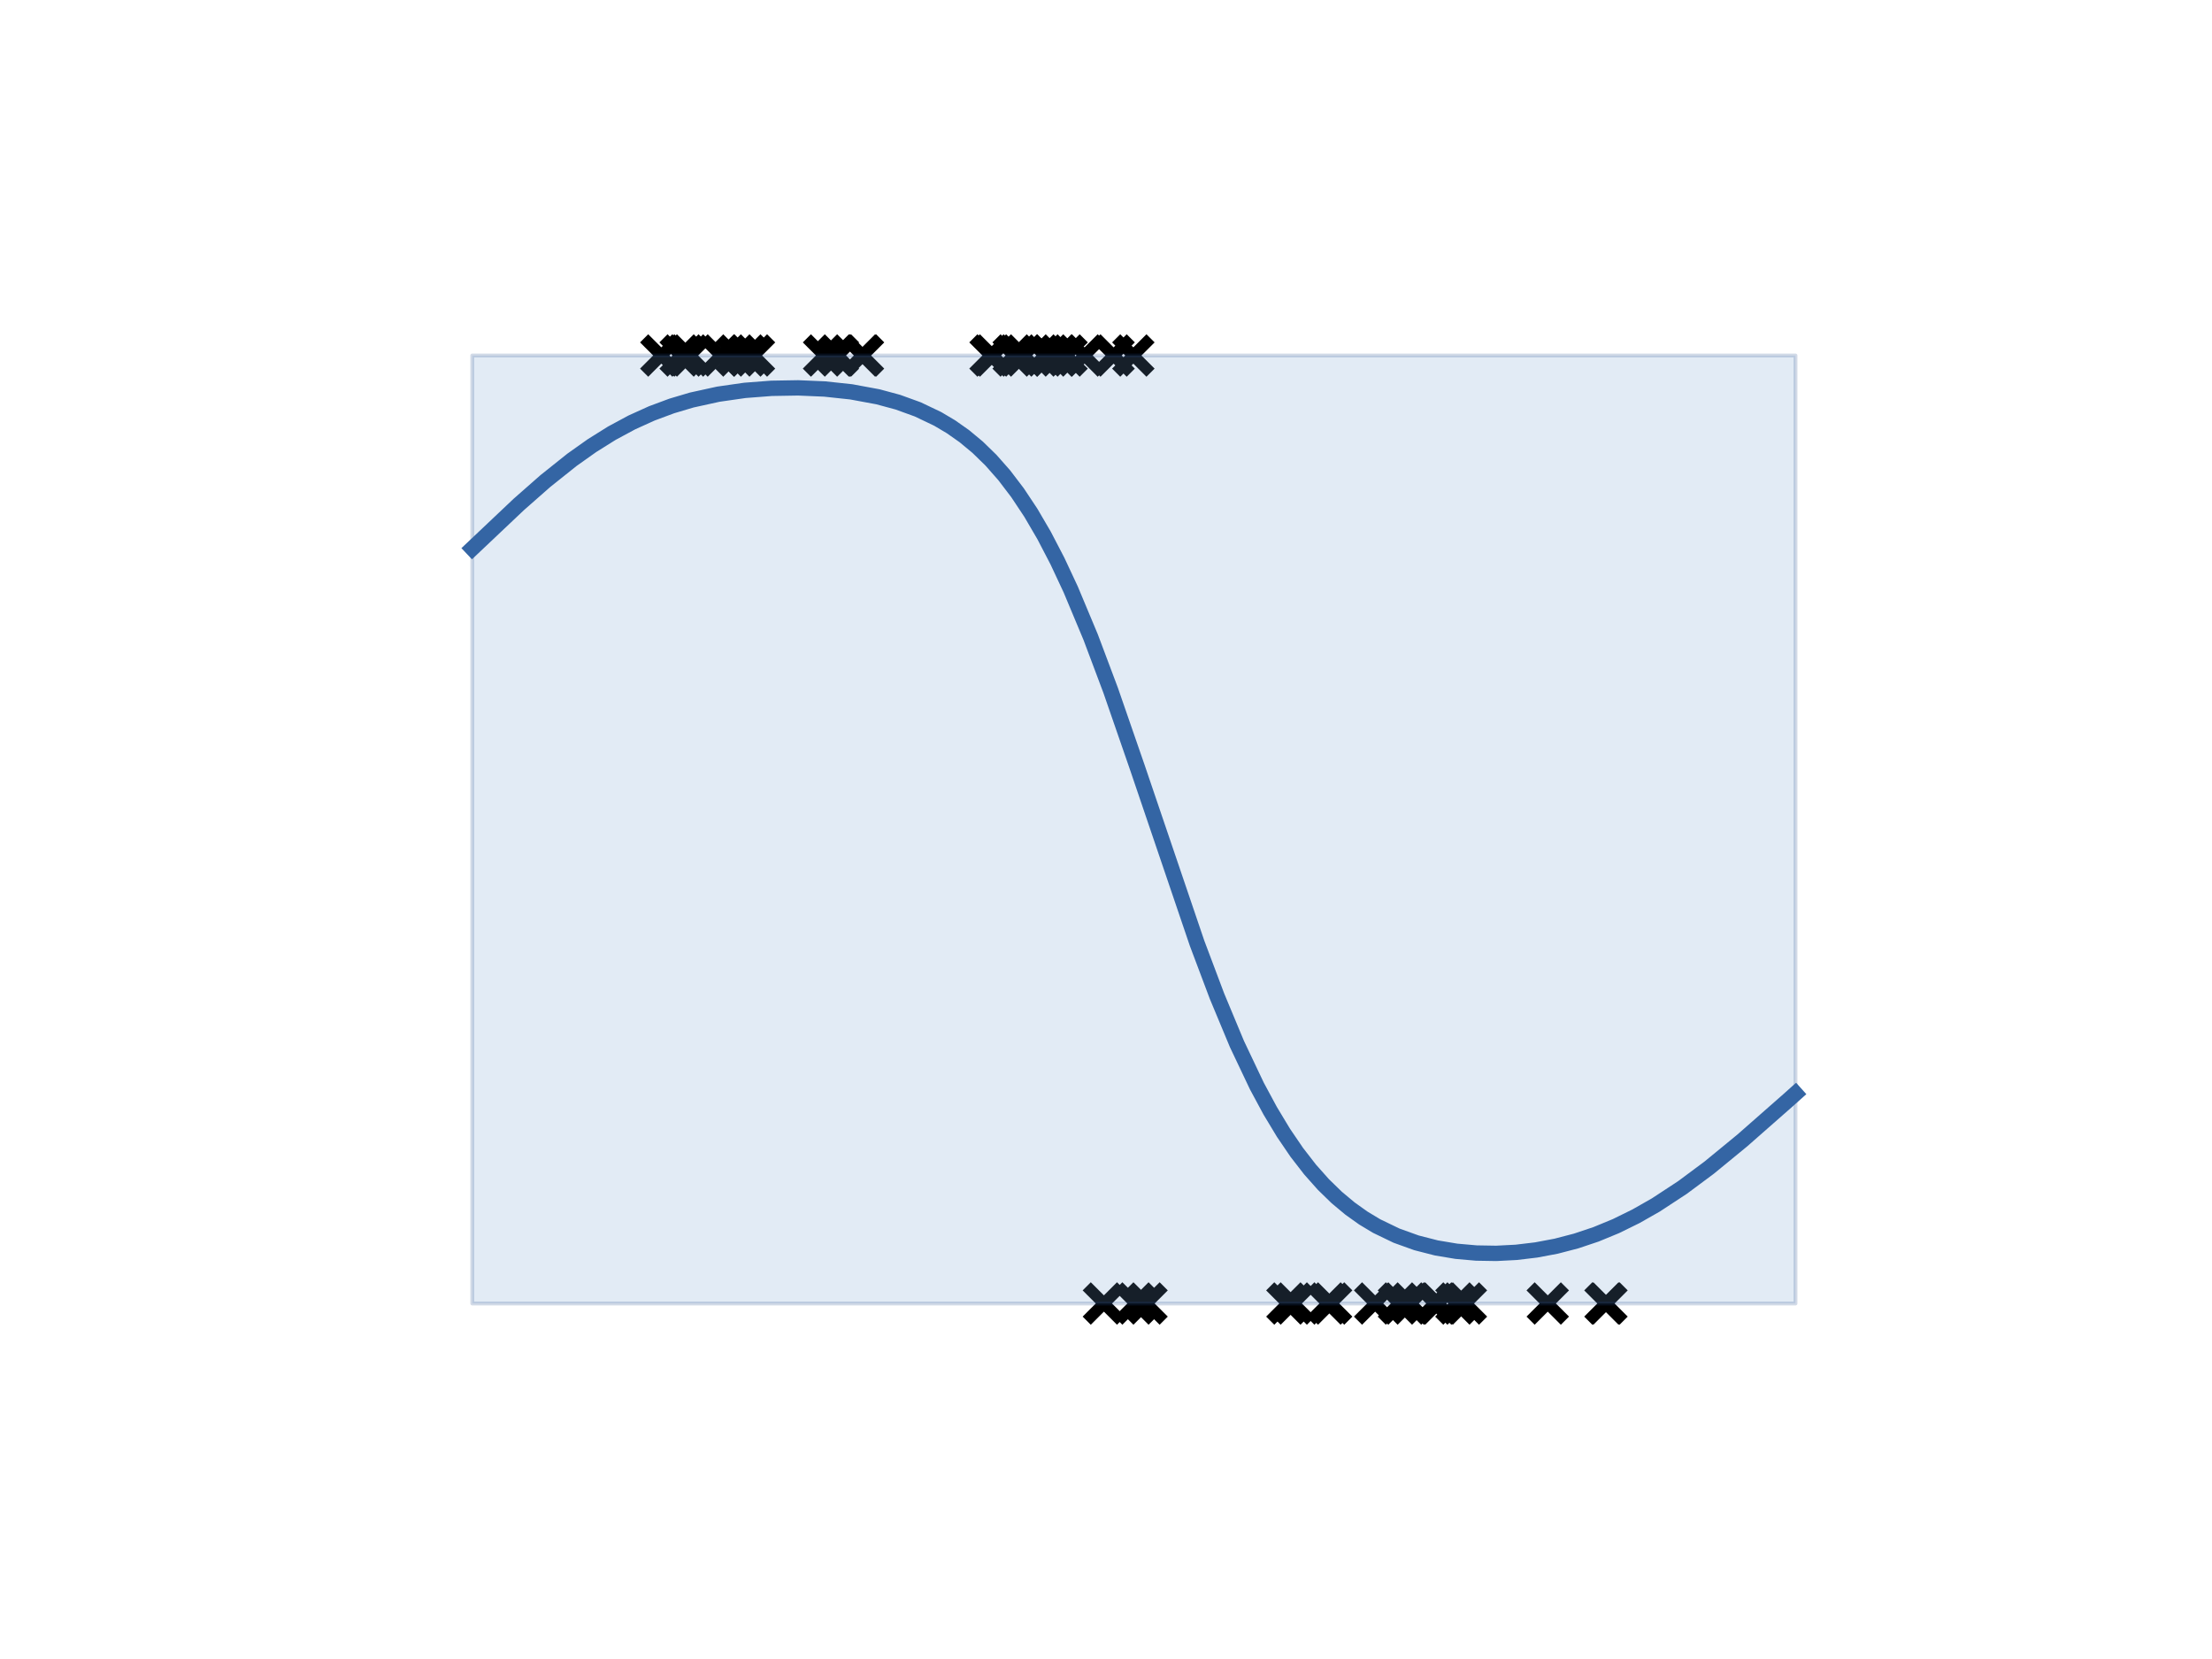 <?xml version="1.0" encoding="utf-8" standalone="no"?>
<!DOCTYPE svg PUBLIC "-//W3C//DTD SVG 1.1//EN"
  "http://www.w3.org/Graphics/SVG/1.1/DTD/svg11.dtd">
<!-- Created with matplotlib (http://matplotlib.org/) -->
<svg height="216pt" version="1.1" viewBox="0 0 288 216" width="288pt" xmlns="http://www.w3.org/2000/svg" xmlns:xlink="http://www.w3.org/1999/xlink">
 <defs>
  <style type="text/css">
*{stroke-linecap:butt;stroke-linejoin:round;}
  </style>
 </defs>
 <g id="figure_1">
  <g id="axes_1">
   <g id="PathCollection_1">
    <defs>
     <path d="
M-2.236 2.236
L2.236 -2.236
M-2.236 -2.236
L2.236 2.236" id="mf345f0d1ae" style="stroke:#000000;stroke-width:1.5;"/>
    </defs>
    <g clip-path="url(#pe40536ea7a)">
     <use style="fill:#3465a4;stroke:#000000;stroke-width:1.5;" x="189.622" xlink:href="#mf345f0d1ae" y="169.714"/>
     <use style="fill:#3465a4;stroke:#000000;stroke-width:1.5;" x="144.988" xlink:href="#mf345f0d1ae" y="46.286"/>
     <use style="fill:#3465a4;stroke:#000000;stroke-width:1.5;" x="136.728" xlink:href="#mf345f0d1ae" y="46.286"/>
     <use style="fill:#3465a4;stroke:#000000;stroke-width:1.5;" x="135.988" xlink:href="#mf345f0d1ae" y="46.286"/>
     <use style="fill:#3465a4;stroke:#000000;stroke-width:1.5;" x="147.56" xlink:href="#mf345f0d1ae" y="46.286"/>
     <use style="fill:#3465a4;stroke:#000000;stroke-width:1.5;" x="141.212" xlink:href="#mf345f0d1ae" y="46.286"/>
     <use style="fill:#3465a4;stroke:#000000;stroke-width:1.5;" x="89.244" xlink:href="#mf345f0d1ae" y="46.286"/>
     <use style="fill:#3465a4;stroke:#000000;stroke-width:1.5;" x="143.726" xlink:href="#mf345f0d1ae" y="169.714"/>
     <use style="fill:#3465a4;stroke:#000000;stroke-width:1.5;" x="97.308" xlink:href="#mf345f0d1ae" y="46.286"/>
     <use style="fill:#3465a4;stroke:#000000;stroke-width:1.5;" x="95.874" xlink:href="#mf345f0d1ae" y="46.286"/>
     <use style="fill:#3465a4;stroke:#000000;stroke-width:1.5;" x="187.26" xlink:href="#mf345f0d1ae" y="169.714"/>
     <use style="fill:#3465a4;stroke:#000000;stroke-width:1.5;" x="98.168" xlink:href="#mf345f0d1ae" y="46.286"/>
     <use style="fill:#3465a4;stroke:#000000;stroke-width:1.5;" x="88.618" xlink:href="#mf345f0d1ae" y="46.286"/>
     <use style="fill:#3465a4;stroke:#000000;stroke-width:1.5;" x="173.312" xlink:href="#mf345f0d1ae" y="169.714"/>
     <use style="fill:#3465a4;stroke:#000000;stroke-width:1.5;" x="201.516" xlink:href="#mf345f0d1ae" y="169.714"/>
     <use style="fill:#3465a4;stroke:#000000;stroke-width:1.5;" x="183.676" xlink:href="#mf345f0d1ae" y="169.714"/>
     <use style="fill:#3465a4;stroke:#000000;stroke-width:1.5;" x="133.338" xlink:href="#mf345f0d1ae" y="46.286"/>
     <use style="fill:#3465a4;stroke:#000000;stroke-width:1.5;" x="137.855" xlink:href="#mf345f0d1ae" y="46.286"/>
     <use style="fill:#3465a4;stroke:#000000;stroke-width:1.5;" x="182.142" xlink:href="#mf345f0d1ae" y="169.714"/>
     <use style="fill:#3465a4;stroke:#000000;stroke-width:1.5;" x="93.847" xlink:href="#mf345f0d1ae" y="46.286"/>
     <use style="fill:#3465a4;stroke:#000000;stroke-width:1.5;" x="138.867" xlink:href="#mf345f0d1ae" y="46.286"/>
     <use style="fill:#3465a4;stroke:#000000;stroke-width:1.5;" x="109.095" xlink:href="#mf345f0d1ae" y="46.286"/>
     <use style="fill:#3465a4;stroke:#000000;stroke-width:1.5;" x="128.965" xlink:href="#mf345f0d1ae" y="46.286"/>
     <use style="fill:#3465a4;stroke:#000000;stroke-width:1.5;" x="168.451" xlink:href="#mf345f0d1ae" y="169.714"/>
     <use style="fill:#3465a4;stroke:#000000;stroke-width:1.5;" x="131.976" xlink:href="#mf345f0d1ae" y="46.286"/>
     <use style="fill:#3465a4;stroke:#000000;stroke-width:1.5;" x="86.101" xlink:href="#mf345f0d1ae" y="46.286"/>
     <use style="fill:#3465a4;stroke:#000000;stroke-width:1.5;" x="179.045" xlink:href="#mf345f0d1ae" y="169.714"/>
     <use style="fill:#3465a4;stroke:#000000;stroke-width:1.5;" x="209.16" xlink:href="#mf345f0d1ae" y="169.714"/>
     <use style="fill:#3465a4;stroke:#000000;stroke-width:1.5;" x="167.617" xlink:href="#mf345f0d1ae" y="169.714"/>
     <use style="fill:#3465a4;stroke:#000000;stroke-width:1.5;" x="172.841" xlink:href="#mf345f0d1ae" y="169.714"/>
     <use style="fill:#3465a4;stroke:#000000;stroke-width:1.5;" x="107.29" xlink:href="#mf345f0d1ae" y="46.286"/>
     <use style="fill:#3465a4;stroke:#000000;stroke-width:1.5;" x="147.836" xlink:href="#mf345f0d1ae" y="169.714"/>
     <use style="fill:#3465a4;stroke:#000000;stroke-width:1.5;" x="186.747" xlink:href="#mf345f0d1ae" y="169.714"/>
     <use style="fill:#3465a4;stroke:#000000;stroke-width:1.5;" x="129.29" xlink:href="#mf345f0d1ae" y="46.286"/>
     <use style="fill:#3465a4;stroke:#000000;stroke-width:1.5;" x="209.028" xlink:href="#mf345f0d1ae" y="169.714"/>
     <use style="fill:#3465a4;stroke:#000000;stroke-width:1.5;" x="149.277" xlink:href="#mf345f0d1ae" y="169.714"/>
     <use style="fill:#3465a4;stroke:#000000;stroke-width:1.5;" x="89.843" xlink:href="#mf345f0d1ae" y="46.286"/>
     <use style="fill:#3465a4;stroke:#000000;stroke-width:1.5;" x="112.232" xlink:href="#mf345f0d1ae" y="46.286"/>
     <use style="fill:#3465a4;stroke:#000000;stroke-width:1.5;" x="190.861" xlink:href="#mf345f0d1ae" y="169.714"/>
     <use style="fill:#3465a4;stroke:#000000;stroke-width:1.5;" x="112.36" xlink:href="#mf345f0d1ae" y="46.286"/>
    </g>
   </g>
   <g id="PolyCollection_1">
    <defs>
     <path d="
M61.489 -46.286
L61.489 -169.714
L62.355 -169.714
L63.221 -169.714
L64.087 -169.714
L64.952 -169.714
L65.818 -169.714
L66.684 -169.714
L67.55 -169.714
L68.415 -169.714
L69.281 -169.714
L70.147 -169.714
L71.013 -169.714
L71.878 -169.714
L72.744 -169.714
L73.61 -169.714
L74.476 -169.714
L75.341 -169.714
L76.207 -169.714
L77.073 -169.714
L77.939 -169.714
L78.804 -169.714
L79.67 -169.714
L80.536 -169.714
L81.401 -169.714
L82.267 -169.714
L83.133 -169.714
L83.999 -169.714
L84.865 -169.714
L85.73 -169.714
L86.596 -169.714
L87.462 -169.714
L88.328 -169.714
L89.193 -169.714
L90.059 -169.714
L90.925 -169.714
L91.79 -169.714
L92.656 -169.714
L93.522 -169.714
L94.388 -169.714
L95.253 -169.714
L96.119 -169.714
L96.985 -169.714
L97.851 -169.714
L98.716 -169.714
L99.582 -169.714
L100.448 -169.714
L101.314 -169.714
L102.179 -169.714
L103.045 -169.714
L103.911 -169.714
L104.777 -169.714
L105.642 -169.714
L106.508 -169.714
L107.374 -169.714
L108.24 -169.714
L109.105 -169.714
L109.971 -169.714
L110.837 -169.714
L111.703 -169.714
L112.568 -169.714
L113.434 -169.714
L114.3 -169.714
L115.166 -169.714
L116.031 -169.714
L116.897 -169.714
L117.763 -169.714
L118.628 -169.714
L119.494 -169.714
L120.36 -169.714
L121.226 -169.714
L122.091 -169.714
L122.957 -169.714
L123.823 -169.714
L124.689 -169.714
L125.554 -169.714
L126.42 -169.714
L127.286 -169.714
L128.152 -169.714
L129.017 -169.714
L129.883 -169.714
L130.749 -169.714
L131.615 -169.714
L132.48 -169.714
L133.346 -169.714
L134.212 -169.714
L135.078 -169.714
L135.943 -169.714
L136.809 -169.714
L137.675 -169.714
L138.541 -169.714
L139.406 -169.714
L140.272 -169.714
L141.138 -169.714
L142.004 -169.714
L142.869 -169.714
L143.735 -169.714
L144.601 -169.714
L145.467 -169.714
L146.332 -169.714
L147.198 -169.714
L148.064 -169.714
L148.929 -169.714
L149.795 -169.714
L150.661 -169.714
L151.527 -169.714
L152.392 -169.714
L153.258 -169.714
L154.124 -169.714
L154.99 -169.714
L155.855 -169.714
L156.721 -169.714
L157.587 -169.714
L158.453 -169.714
L159.318 -169.714
L160.184 -169.714
L161.05 -169.714
L161.916 -169.714
L162.781 -169.714
L163.647 -169.714
L164.513 -169.714
L165.379 -169.714
L166.244 -169.714
L167.11 -169.714
L167.976 -169.714
L168.842 -169.714
L169.707 -169.714
L170.573 -169.714
L171.439 -169.714
L172.305 -169.714
L173.17 -169.714
L174.036 -169.714
L174.902 -169.714
L175.768 -169.714
L176.633 -169.714
L177.499 -169.714
L178.365 -169.714
L179.23 -169.714
L180.096 -169.714
L180.962 -169.714
L181.828 -169.714
L182.693 -169.714
L183.559 -169.714
L184.425 -169.714
L185.291 -169.714
L186.156 -169.714
L187.022 -169.714
L187.888 -169.714
L188.754 -169.714
L189.619 -169.714
L190.485 -169.714
L191.351 -169.714
L192.217 -169.714
L193.082 -169.714
L193.948 -169.714
L194.814 -169.714
L195.68 -169.714
L196.545 -169.714
L197.411 -169.714
L198.277 -169.714
L199.143 -169.714
L200.008 -169.714
L200.874 -169.714
L201.74 -169.714
L202.606 -169.714
L203.471 -169.714
L204.337 -169.714
L205.203 -169.714
L206.069 -169.714
L206.934 -169.714
L207.8 -169.714
L208.666 -169.714
L209.531 -169.714
L210.397 -169.714
L211.263 -169.714
L212.129 -169.714
L212.994 -169.714
L213.86 -169.714
L214.726 -169.714
L215.592 -169.714
L216.457 -169.714
L217.323 -169.714
L218.189 -169.714
L219.055 -169.714
L219.92 -169.714
L220.786 -169.714
L221.652 -169.714
L222.518 -169.714
L223.383 -169.714
L224.249 -169.714
L225.115 -169.714
L225.981 -169.714
L226.846 -169.714
L227.712 -169.714
L228.578 -169.714
L229.444 -169.714
L230.309 -169.714
L231.175 -169.714
L232.041 -169.714
L232.907 -169.714
L233.772 -169.714
L233.772 -46.286
L233.772 -46.286
L232.907 -46.286
L232.041 -46.286
L231.175 -46.286
L230.309 -46.286
L229.444 -46.286
L228.578 -46.286
L227.712 -46.286
L226.846 -46.286
L225.981 -46.286
L225.115 -46.286
L224.249 -46.286
L223.383 -46.286
L222.518 -46.286
L221.652 -46.286
L220.786 -46.286
L219.92 -46.286
L219.055 -46.286
L218.189 -46.286
L217.323 -46.286
L216.457 -46.286
L215.592 -46.286
L214.726 -46.286
L213.86 -46.286
L212.994 -46.286
L212.129 -46.286
L211.263 -46.286
L210.397 -46.286
L209.531 -46.286
L208.666 -46.286
L207.8 -46.286
L206.934 -46.286
L206.069 -46.286
L205.203 -46.286
L204.337 -46.286
L203.471 -46.286
L202.606 -46.286
L201.74 -46.286
L200.874 -46.286
L200.008 -46.286
L199.143 -46.286
L198.277 -46.286
L197.411 -46.286
L196.545 -46.286
L195.68 -46.286
L194.814 -46.286
L193.948 -46.286
L193.082 -46.286
L192.217 -46.286
L191.351 -46.286
L190.485 -46.286
L189.619 -46.286
L188.754 -46.286
L187.888 -46.286
L187.022 -46.286
L186.156 -46.286
L185.291 -46.286
L184.425 -46.286
L183.559 -46.286
L182.693 -46.286
L181.828 -46.286
L180.962 -46.286
L180.096 -46.286
L179.23 -46.286
L178.365 -46.286
L177.499 -46.286
L176.633 -46.286
L175.768 -46.286
L174.902 -46.286
L174.036 -46.286
L173.17 -46.286
L172.305 -46.286
L171.439 -46.286
L170.573 -46.286
L169.707 -46.286
L168.842 -46.286
L167.976 -46.286
L167.11 -46.286
L166.244 -46.286
L165.379 -46.286
L164.513 -46.286
L163.647 -46.286
L162.781 -46.286
L161.916 -46.286
L161.05 -46.286
L160.184 -46.286
L159.318 -46.286
L158.453 -46.286
L157.587 -46.286
L156.721 -46.286
L155.855 -46.286
L154.99 -46.286
L154.124 -46.286
L153.258 -46.286
L152.392 -46.286
L151.527 -46.286
L150.661 -46.286
L149.795 -46.286
L148.929 -46.286
L148.064 -46.286
L147.198 -46.286
L146.332 -46.286
L145.467 -46.286
L144.601 -46.286
L143.735 -46.286
L142.869 -46.286
L142.004 -46.286
L141.138 -46.286
L140.272 -46.286
L139.406 -46.286
L138.541 -46.286
L137.675 -46.286
L136.809 -46.286
L135.943 -46.286
L135.078 -46.286
L134.212 -46.286
L133.346 -46.286
L132.48 -46.286
L131.615 -46.286
L130.749 -46.286
L129.883 -46.286
L129.017 -46.286
L128.152 -46.286
L127.286 -46.286
L126.42 -46.286
L125.554 -46.286
L124.689 -46.286
L123.823 -46.286
L122.957 -46.286
L122.091 -46.286
L121.226 -46.286
L120.36 -46.286
L119.494 -46.286
L118.628 -46.286
L117.763 -46.286
L116.897 -46.286
L116.031 -46.286
L115.166 -46.286
L114.3 -46.286
L113.434 -46.286
L112.568 -46.286
L111.703 -46.286
L110.837 -46.286
L109.971 -46.286
L109.105 -46.286
L108.24 -46.286
L107.374 -46.286
L106.508 -46.286
L105.642 -46.286
L104.777 -46.286
L103.911 -46.286
L103.045 -46.286
L102.179 -46.286
L101.314 -46.286
L100.448 -46.286
L99.582 -46.286
L98.716 -46.286
L97.851 -46.286
L96.985 -46.286
L96.119 -46.286
L95.253 -46.286
L94.388 -46.286
L93.522 -46.286
L92.656 -46.286
L91.79 -46.286
L90.925 -46.286
L90.059 -46.286
L89.193 -46.286
L88.328 -46.286
L87.462 -46.286
L86.596 -46.286
L85.73 -46.286
L84.865 -46.286
L83.999 -46.286
L83.133 -46.286
L82.267 -46.286
L81.401 -46.286
L80.536 -46.286
L79.67 -46.286
L78.804 -46.286
L77.939 -46.286
L77.073 -46.286
L76.207 -46.286
L75.341 -46.286
L74.476 -46.286
L73.61 -46.286
L72.744 -46.286
L71.878 -46.286
L71.013 -46.286
L70.147 -46.286
L69.281 -46.286
L68.415 -46.286
L67.55 -46.286
L66.684 -46.286
L65.818 -46.286
L64.952 -46.286
L64.087 -46.286
L63.221 -46.286
L62.355 -46.286
L61.489 -46.286
z
" id="m130a8a3b4f" style="stroke:#204a87;stroke-opacity:0.2;stroke-width:0.5;"/>
    </defs>
    <g clip-path="url(#pe40536ea7a)">
     <use style="fill:#729fcf;fill-opacity:0.2;stroke:#204a87;stroke-opacity:0.2;stroke-width:0.5;" x="0.0" xlink:href="#m130a8a3b4f" y="216.0"/>
    </g>
   </g>
   <g id="line2d_1">
    <path clip-path="url(#pe40536ea7a)" d="
M61.489 71.407
L67.55 65.674
L71.013 62.627
L74.476 59.864
L77.073 58.022
L79.67 56.397
L82.267 54.998
L84.865 53.822
L87.462 52.856
L90.059 52.084
L93.522 51.323
L96.985 50.826
L100.448 50.559
L103.911 50.5
L107.374 50.647
L110.837 51.019
L114.3 51.66
L116.897 52.361
L119.494 53.302
L122.091 54.541
L123.823 55.569
L125.554 56.788
L127.286 58.226
L129.017 59.912
L130.749 61.877
L132.48 64.15
L134.212 66.757
L135.943 69.719
L137.675 73.048
L139.406 76.747
L142.004 82.957
L144.601 89.87
L148.064 99.872
L155.855 122.804
L158.453 129.704
L161.05 135.934
L163.647 141.407
L165.379 144.622
L167.11 147.494
L168.842 150.039
L170.573 152.273
L172.305 154.221
L174.036 155.905
L175.768 157.352
L177.499 158.585
L179.23 159.628
L181.828 160.881
L184.425 161.815
L187.022 162.48
L189.619 162.914
L192.217 163.144
L194.814 163.187
L197.411 163.053
L200.008 162.743
L202.606 162.254
L205.203 161.578
L207.8 160.708
L210.397 159.637
L212.994 158.36
L215.592 156.882
L219.055 154.611
L222.518 152.037
L226.846 148.486
L232.907 143.157
L233.772 142.382
L233.772 142.382" style="fill:none;stroke:#3465a4;stroke-linecap:square;stroke-width:2;"/>
   </g>
  </g>
 </g>
 <defs>
  <clipPath id="pe40536ea7a">
   <rect height="172.8" width="223.2" x="36.0" y="21.6"/>
  </clipPath>
 </defs>
</svg>
